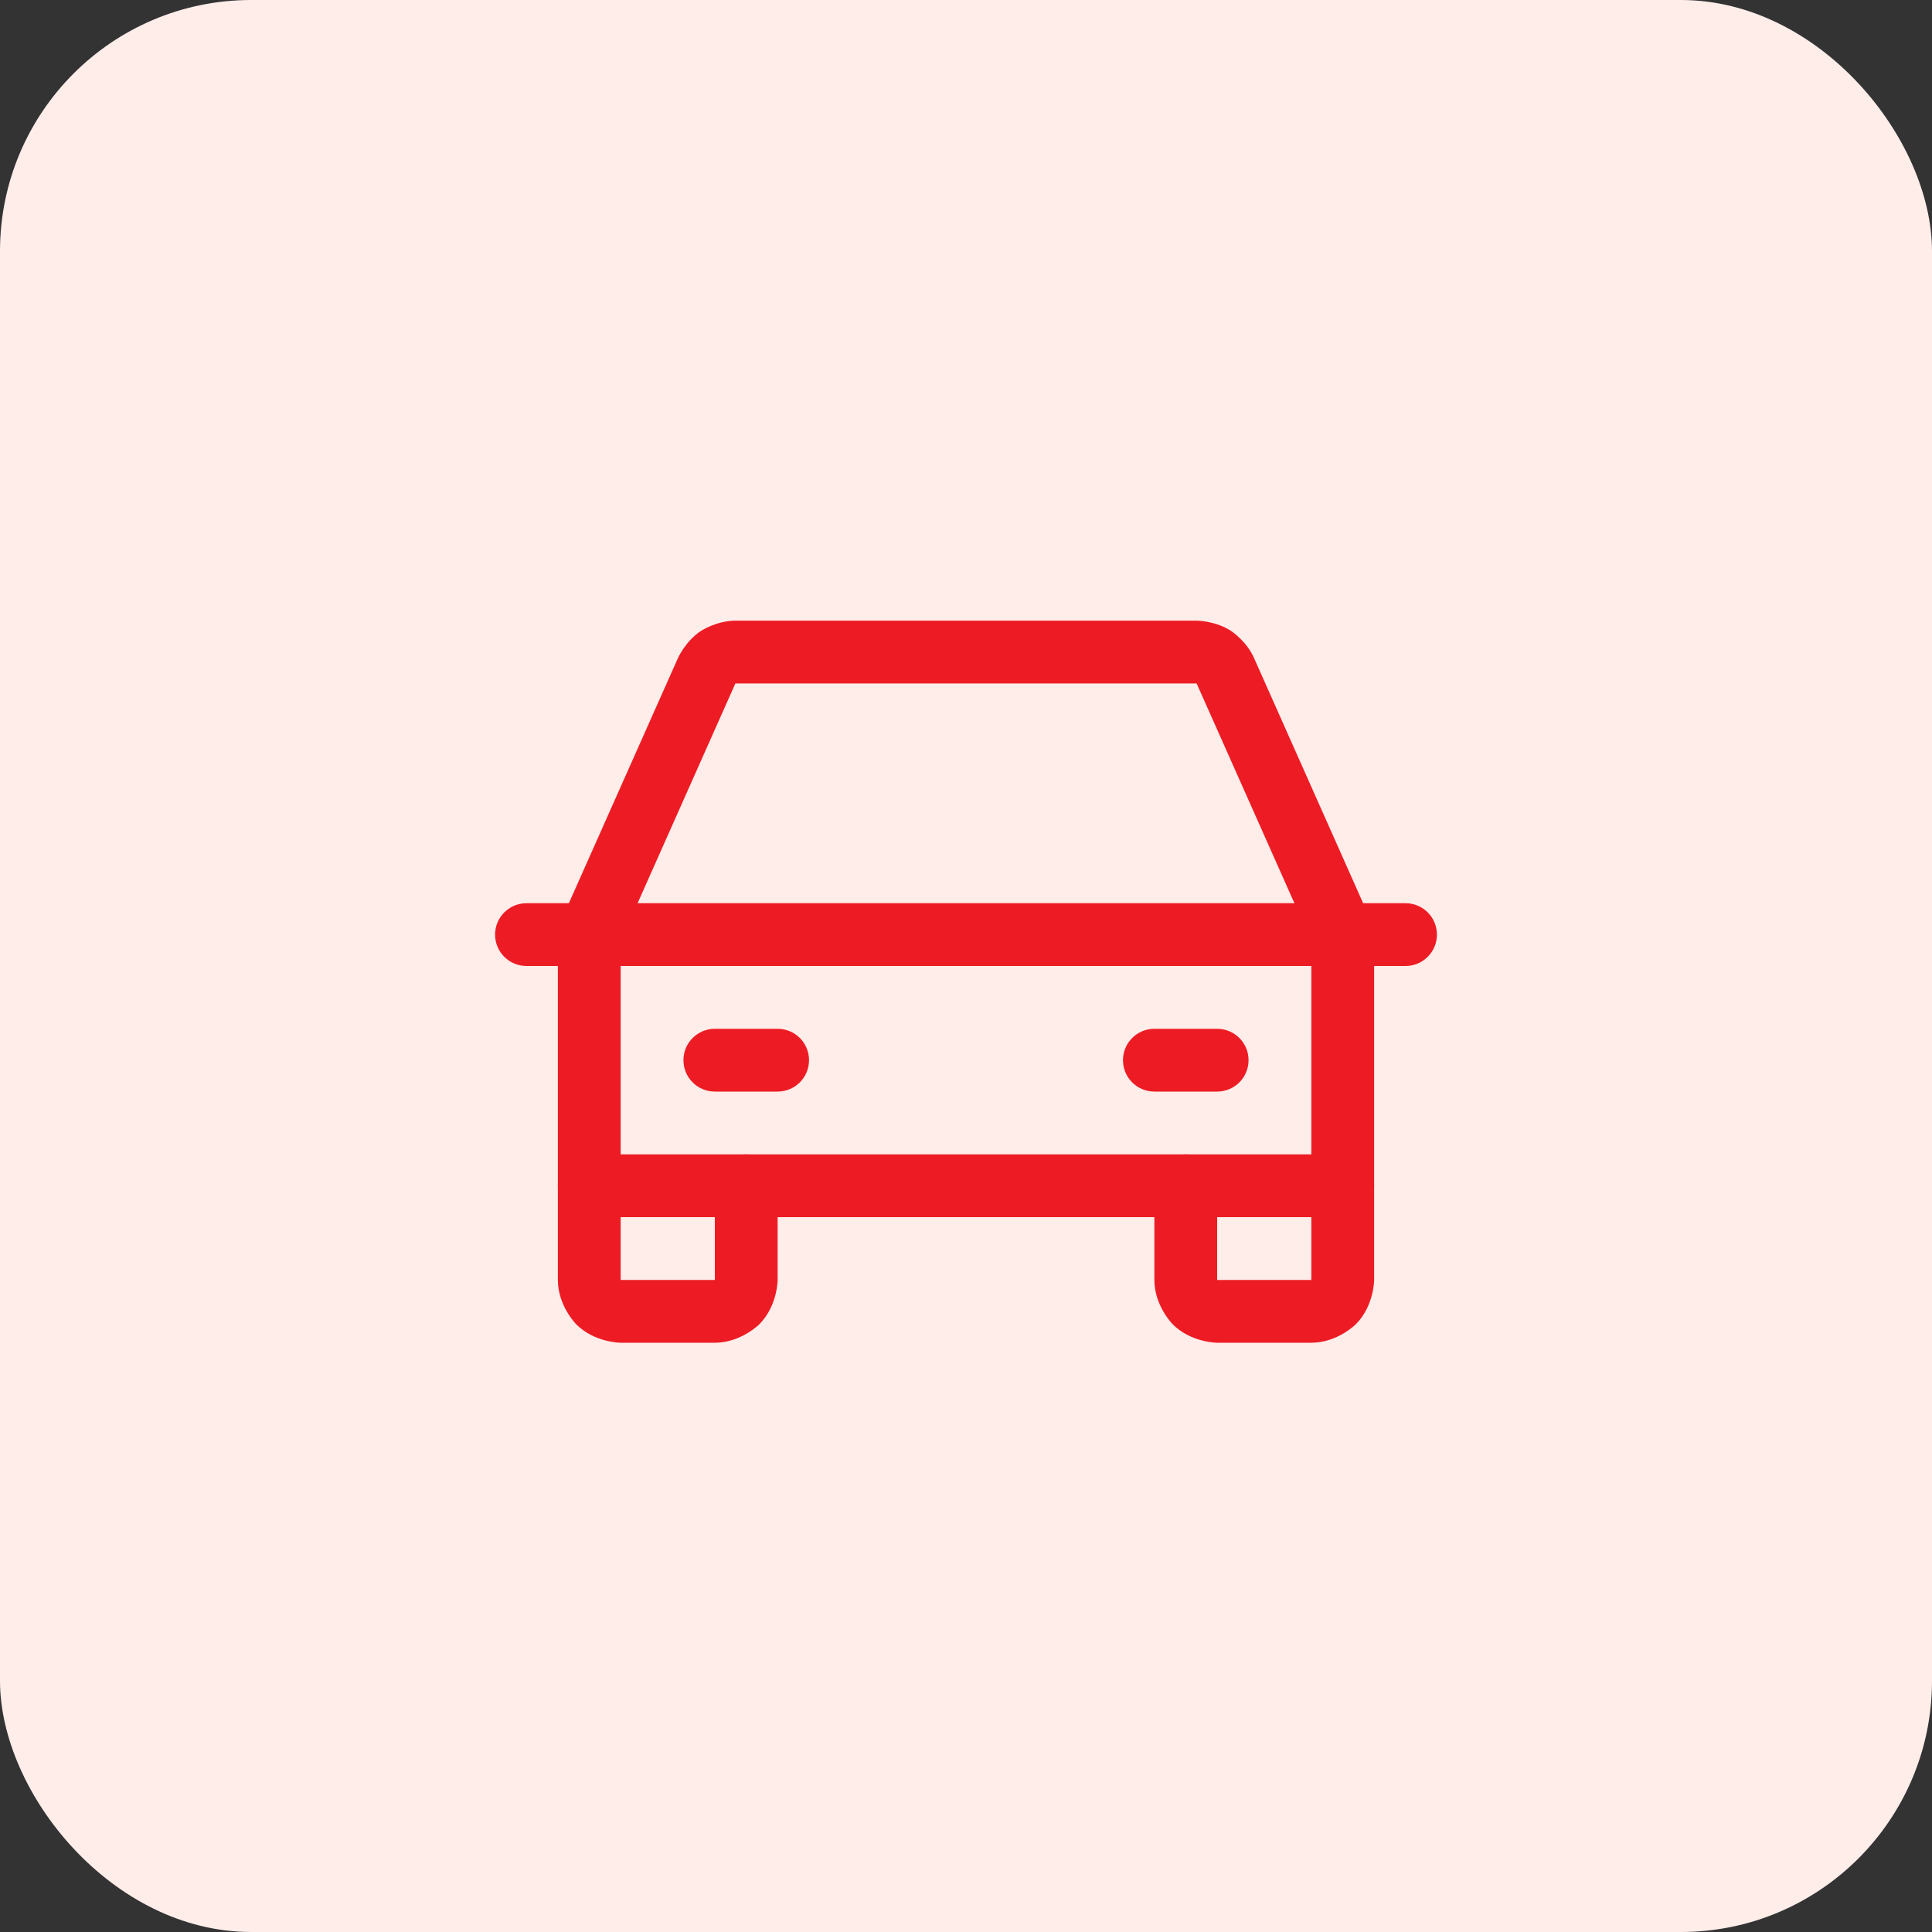 <svg width="100" height="100" viewBox="0 0 100 100" fill="none" xmlns="http://www.w3.org/2000/svg">
<rect x="0" y="0" width="100" height="100" fill="#333333" stroke="none"/>
<rect width="100" height="100" rx="13" fill="#FFEDEA"/>
<path d="M27.25 50H72.75C73.647 50 74.375 49.273 74.375 48.375C74.375 47.477 73.647 46.75 72.75 46.75H27.25C26.352 46.75 25.625 47.477 25.625 48.375C25.625 49.273 26.352 50 27.25 50Z" fill="#ED1C24"/>
<path d="M63 66.25V61.375C63 60.477 62.273 59.75 61.375 59.75C60.477 59.75 59.75 60.477 59.75 61.375V66.25C59.75 67.596 60.702 68.548 60.702 68.548C61.654 69.5 63 69.5 63 69.5H67.875C69.221 69.5 70.173 68.548 70.173 68.548C71.125 67.596 71.125 66.25 71.125 66.25V61.375C71.125 60.477 70.397 59.75 69.5 59.75C68.603 59.75 67.875 60.477 67.875 61.375V66.25H63Z" fill="#ED1C24"/>
<path d="M32.125 66.25V61.375C32.125 60.477 31.398 59.75 30.5 59.75C29.602 59.75 28.875 60.477 28.875 61.375V66.25C28.875 67.596 29.827 68.548 29.827 68.548C30.779 69.5 32.125 69.5 32.125 69.5H37C38.346 69.5 39.298 68.548 39.298 68.548C40.25 67.596 40.25 66.25 40.25 66.25V61.375C40.25 60.477 39.523 59.75 38.625 59.75C37.727 59.75 37 60.477 37 61.375V66.25H32.125Z" fill="#ED1C24"/>
<path d="M35.375 54.875C35.375 55.773 36.102 56.5 37 56.5H40.25C41.148 56.5 41.875 55.773 41.875 54.875C41.875 53.977 41.148 53.25 40.25 53.25H37C36.102 53.25 35.375 53.977 35.375 54.875Z" fill="#ED1C24"/>
<path d="M58.125 54.875C58.125 55.773 58.852 56.5 59.75 56.5H63C63.898 56.5 64.625 55.773 64.625 54.875C64.625 53.977 63.898 53.25 63 53.25H59.75C58.852 53.25 58.125 53.977 58.125 54.875Z" fill="#ED1C24"/>
<path fill-rule="evenodd" clip-rule="evenodd" d="M71.125 61.375C71.125 62.273 70.397 63 69.5 63H30.5C29.602 63 28.875 62.273 28.875 61.375V48.375C28.875 48.147 28.923 47.922 29.015 47.714L35.084 34.075C35.084 34.075 35.47 33.19 36.277 32.659C36.277 32.659 37.084 32.129 38.056 32.125L61.95 32.125C61.95 32.125 62.916 32.129 63.723 32.659C63.723 32.659 64.53 33.19 64.911 34.064L70.985 47.714C71.077 47.922 71.125 48.147 71.125 48.375V61.375ZM67.875 48.72V59.75H32.125V48.72L38.063 35.375L61.937 35.375L61.942 35.386L67.875 48.72Z" fill="#ED1C24"/>
</svg>
